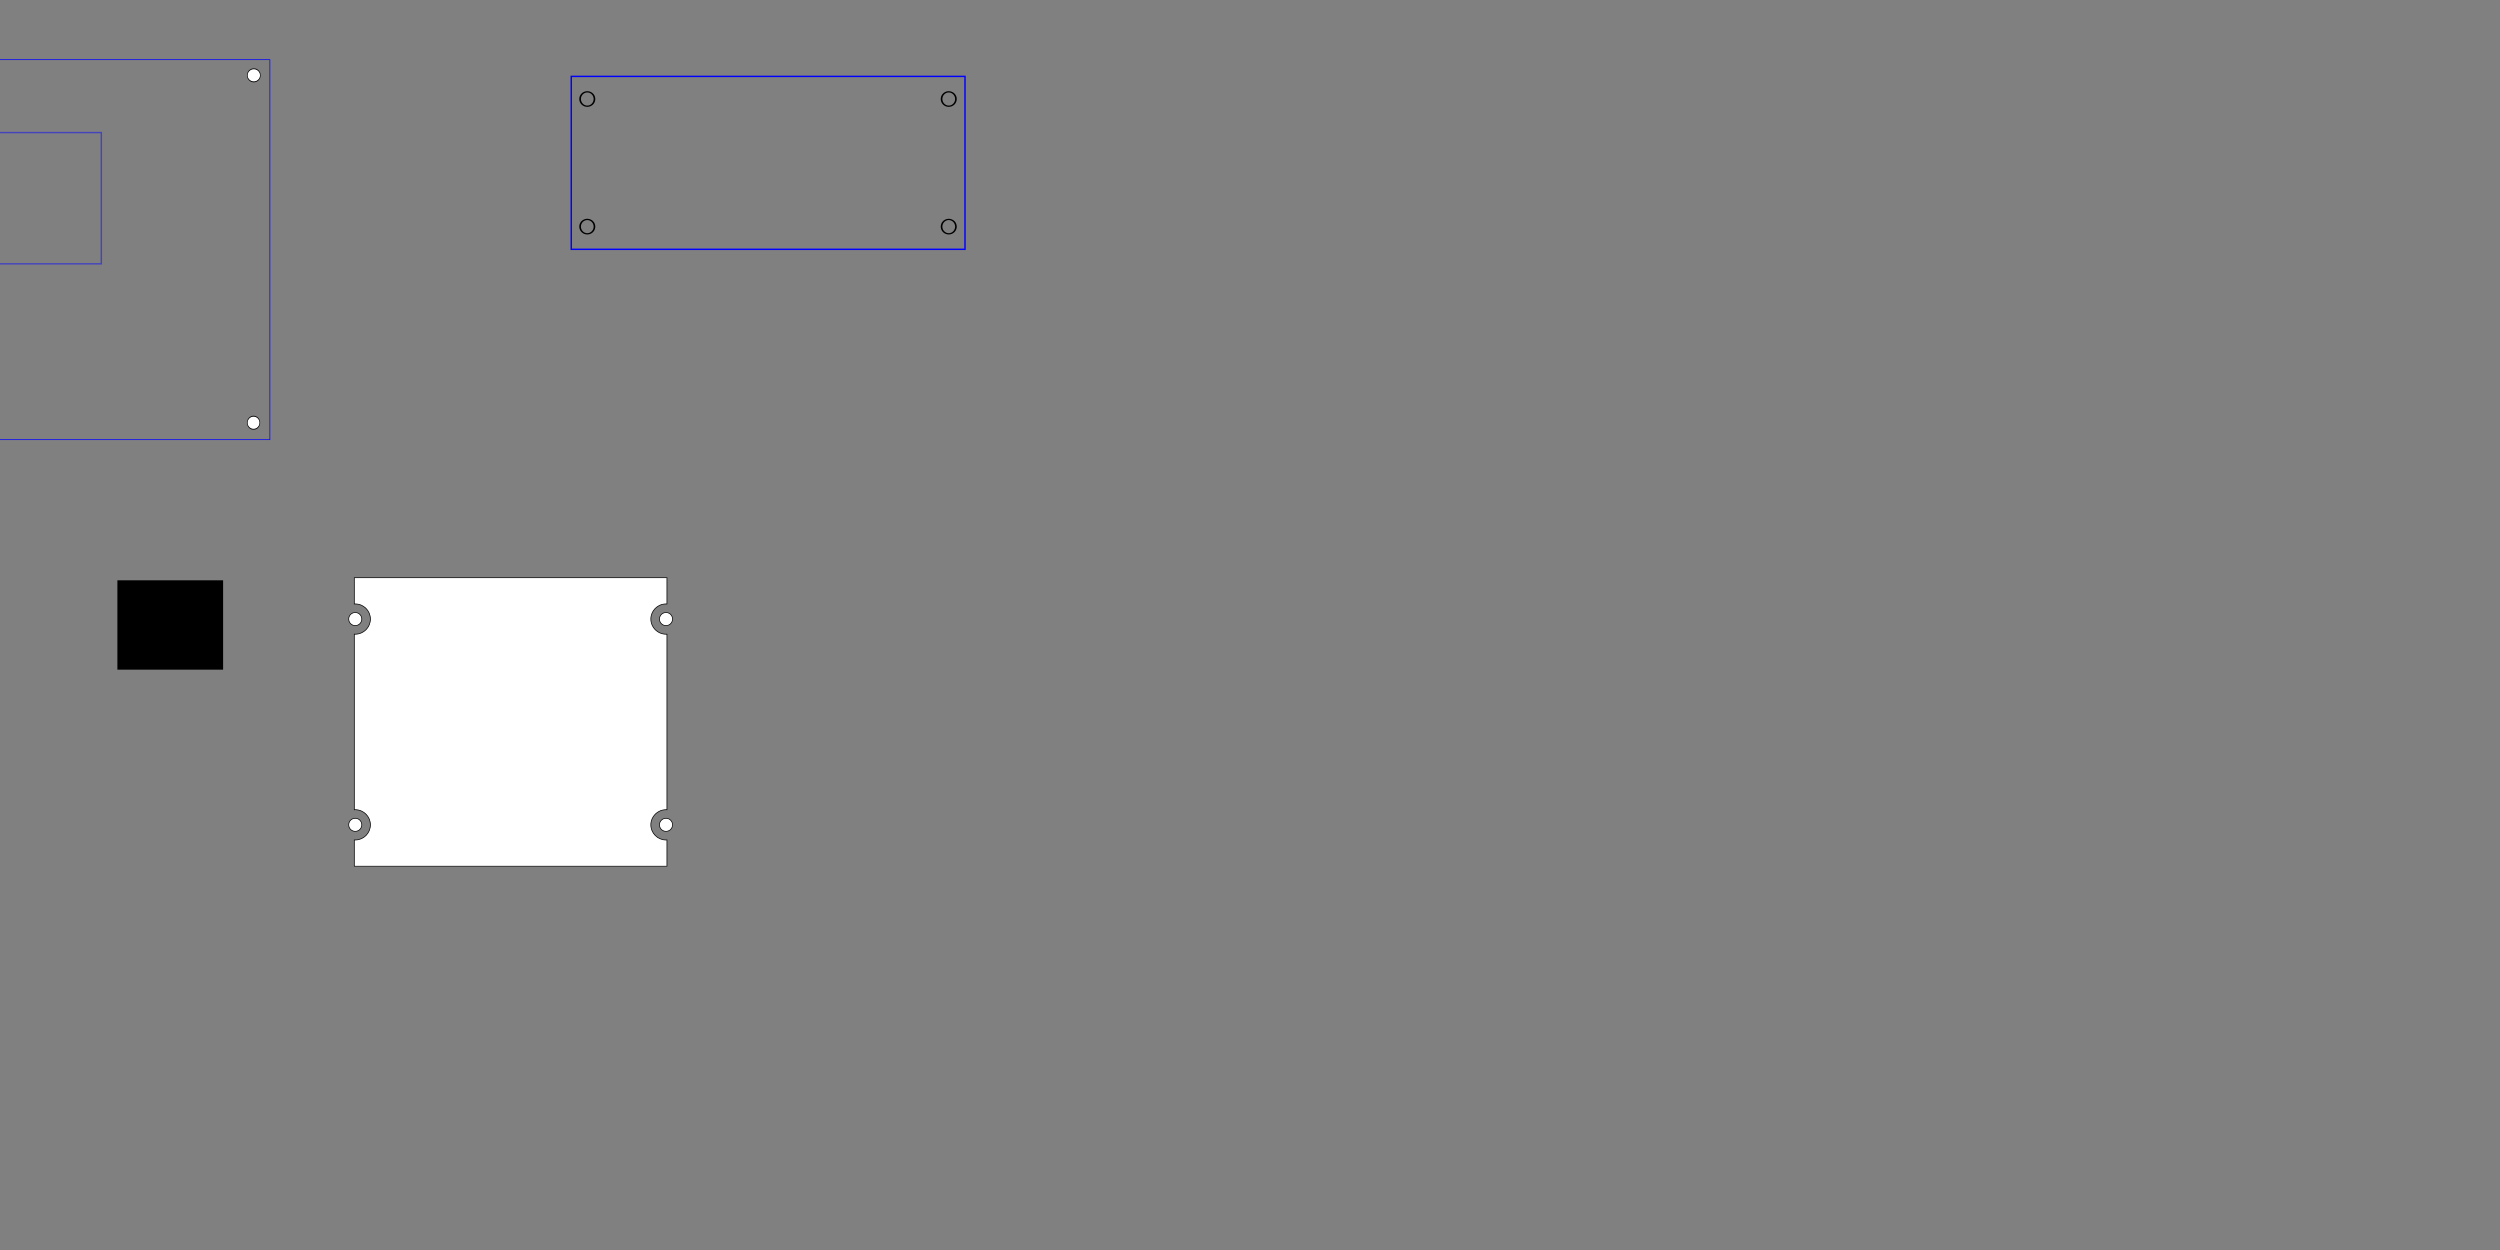 <?xml version="1.0" encoding="UTF-8" standalone="no"?>
<!-- Created with Inkscape (http://www.inkscape.org/) -->

<svg
   xmlns:dc="http://purl.org/dc/elements/1.1/"
   xmlns:cc="http://creativecommons.org/ns#"
   xmlns:rdf="http://www.w3.org/1999/02/22-rdf-syntax-ns#"
   xmlns:svg="http://www.w3.org/2000/svg"
   xmlns="http://www.w3.org/2000/svg"
   xmlns:sodipodi="http://sodipodi.sourceforge.net/DTD/sodipodi-0.dtd"
   xmlns:inkscape="http://www.inkscape.org/namespaces/inkscape"
   width="2160"
   height="1080"
   id="svg2"
   sodipodi:version="0.32"
   inkscape:version="0.47 r22583"
   version="1.0"
   sodipodi:docname="flashcard.svg"
   inkscape:output_extension="org.inkscape.output.svg.inkscape">
  <rect width="100%" height="100%" fill="#808080" stroke="none"/>
  <defs
     id="defs4">
    <inkscape:perspective
       sodipodi:type="inkscape:persp3d"
       inkscape:vp_x="0 : 382.5 : 1"
       inkscape:vp_y="0 : 1000 : 0"
       inkscape:vp_z="990 : 382.5 : 1"
       inkscape:persp3d-origin="495 : 255 : 1"
       id="perspective56" />
    <inkscape:perspective
       id="perspective3683"
       inkscape:persp3d-origin="0.5 : 0.33333333 : 1"
       inkscape:vp_z="1 : 0.5 : 1"
       inkscape:vp_y="0 : 1000 : 0"
       inkscape:vp_x="0 : 0.5 : 1"
       sodipodi:type="inkscape:persp3d" />
    <inkscape:perspective
       id="perspective3740"
       inkscape:persp3d-origin="0.5 : 0.33333333 : 1"
       inkscape:vp_z="1 : 0.5 : 1"
       inkscape:vp_y="0 : 1000 : 0"
       inkscape:vp_x="0 : 0.5 : 1"
       sodipodi:type="inkscape:persp3d" />
    <inkscape:perspective
       id="perspective3773"
       inkscape:persp3d-origin="0.5 : 0.33333333 : 1"
       inkscape:vp_z="1 : 0.5 : 1"
       inkscape:vp_y="0 : 1000 : 0"
       inkscape:vp_x="0 : 0.5 : 1"
       sodipodi:type="inkscape:persp3d" />
    <inkscape:perspective
       id="perspective3796"
       inkscape:persp3d-origin="0.5 : 0.33333333 : 1"
       inkscape:vp_z="1 : 0.5 : 1"
       inkscape:vp_y="0 : 1000 : 0"
       inkscape:vp_x="0 : 0.5 : 1"
       sodipodi:type="inkscape:persp3d" />
    <inkscape:perspective
       id="perspective2876"
       inkscape:persp3d-origin="0.5 : 0.33333333 : 1"
       inkscape:vp_z="1 : 0.5 : 1"
       inkscape:vp_y="0 : 1000 : 0"
       inkscape:vp_x="0 : 0.5 : 1"
       sodipodi:type="inkscape:persp3d" />
    <inkscape:perspective
       id="perspective2898"
       inkscape:persp3d-origin="0.5 : 0.33333333 : 1"
       inkscape:vp_z="1 : 0.5 : 1"
       inkscape:vp_y="0 : 1000 : 0"
       inkscape:vp_x="0 : 0.5 : 1"
       sodipodi:type="inkscape:persp3d" />
    <inkscape:perspective
       id="perspective3137"
       inkscape:persp3d-origin="0.5 : 0.33333333 : 1"
       inkscape:vp_z="1 : 0.5 : 1"
       inkscape:vp_y="0 : 1000 : 0"
       inkscape:vp_x="0 : 0.5 : 1"
       sodipodi:type="inkscape:persp3d" />
    <inkscape:perspective
       id="perspective3191"
       inkscape:persp3d-origin="0.5 : 0.33333333 : 1"
       inkscape:vp_z="1 : 0.5 : 1"
       inkscape:vp_y="0 : 1000 : 0"
       inkscape:vp_x="0 : 0.5 : 1"
       sodipodi:type="inkscape:persp3d" />
    <inkscape:perspective
       id="perspective3269"
       inkscape:persp3d-origin="0.5 : 0.33333333 : 1"
       inkscape:vp_z="1 : 0.5 : 1"
       inkscape:vp_y="0 : 1000 : 0"
       inkscape:vp_x="0 : 0.5 : 1"
       sodipodi:type="inkscape:persp3d" />
    <inkscape:perspective
       id="perspective3297"
       inkscape:persp3d-origin="0.5 : 0.33333333 : 1"
       inkscape:vp_z="1 : 0.5 : 1"
       inkscape:vp_y="0 : 1000 : 0"
       inkscape:vp_x="0 : 0.5 : 1"
       sodipodi:type="inkscape:persp3d" />
    <inkscape:perspective
       id="perspective3297-2"
       inkscape:persp3d-origin="0.5 : 0.33333333 : 1"
       inkscape:vp_z="1 : 0.5 : 1"
       inkscape:vp_y="0 : 1000 : 0"
       inkscape:vp_x="0 : 0.5 : 1"
       sodipodi:type="inkscape:persp3d" />
    <inkscape:perspective
       id="perspective3331"
       inkscape:persp3d-origin="0.5 : 0.33333333 : 1"
       inkscape:vp_z="1 : 0.5 : 1"
       inkscape:vp_y="0 : 1000 : 0"
       inkscape:vp_x="0 : 0.5 : 1"
       sodipodi:type="inkscape:persp3d" />
    <inkscape:perspective
       id="perspective3331-6"
       inkscape:persp3d-origin="0.5 : 0.33333333 : 1"
       inkscape:vp_z="1 : 0.5 : 1"
       inkscape:vp_y="0 : 1000 : 0"
       inkscape:vp_x="0 : 0.5 : 1"
       sodipodi:type="inkscape:persp3d" />
    <inkscape:perspective
       id="perspective3497"
       inkscape:persp3d-origin="0.5 : 0.33333333 : 1"
       inkscape:vp_z="1 : 0.5 : 1"
       inkscape:vp_y="0 : 1000 : 0"
       inkscape:vp_x="0 : 0.5 : 1"
       sodipodi:type="inkscape:persp3d" />
    <inkscape:perspective
       id="perspective3937"
       inkscape:persp3d-origin="0.5 : 0.33333333 : 1"
       inkscape:vp_z="1 : 0.5 : 1"
       inkscape:vp_y="0 : 1000 : 0"
       inkscape:vp_x="0 : 0.5 : 1"
       sodipodi:type="inkscape:persp3d" />
    <inkscape:perspective
       id="perspective4736"
       inkscape:persp3d-origin="0.5 : 0.33333333 : 1"
       inkscape:vp_z="1 : 0.5 : 1"
       inkscape:vp_y="0 : 1000 : 0"
       inkscape:vp_x="0 : 0.5 : 1"
       sodipodi:type="inkscape:persp3d" />
    <inkscape:perspective
       id="perspective4736-6"
       inkscape:persp3d-origin="0.5 : 0.33333333 : 1"
       inkscape:vp_z="1 : 0.5 : 1"
       inkscape:vp_y="0 : 1000 : 0"
       inkscape:vp_x="0 : 0.5 : 1"
       sodipodi:type="inkscape:persp3d" />
    <inkscape:perspective
       id="perspective4736-7"
       inkscape:persp3d-origin="0.5 : 0.33333333 : 1"
       inkscape:vp_z="1 : 0.5 : 1"
       inkscape:vp_y="0 : 1000 : 0"
       inkscape:vp_x="0 : 0.5 : 1"
       sodipodi:type="inkscape:persp3d" />
    <inkscape:perspective
       id="perspective4736-1"
       inkscape:persp3d-origin="0.5 : 0.33333333 : 1"
       inkscape:vp_z="1 : 0.5 : 1"
       inkscape:vp_y="0 : 1000 : 0"
       inkscape:vp_x="0 : 0.5 : 1"
       sodipodi:type="inkscape:persp3d" />
    <inkscape:perspective
       id="perspective4736-2"
       inkscape:persp3d-origin="0.5 : 0.33333333 : 1"
       inkscape:vp_z="1 : 0.5 : 1"
       inkscape:vp_y="0 : 1000 : 0"
       inkscape:vp_x="0 : 0.5 : 1"
       sodipodi:type="inkscape:persp3d" />
    <inkscape:perspective
       id="perspective4807"
       inkscape:persp3d-origin="0.5 : 0.33333333 : 1"
       inkscape:vp_z="1 : 0.5 : 1"
       inkscape:vp_y="0 : 1000 : 0"
       inkscape:vp_x="0 : 0.5 : 1"
       sodipodi:type="inkscape:persp3d" />
    <inkscape:perspective
       id="perspective2928"
       inkscape:persp3d-origin="0.5 : 0.33333333 : 1"
       inkscape:vp_z="1 : 0.5 : 1"
       inkscape:vp_y="0 : 1000 : 0"
       inkscape:vp_x="0 : 0.5 : 1"
       sodipodi:type="inkscape:persp3d" />
  </defs>
  <sodipodi:namedview
     id="base"
     pagecolor="#ffffff"
     bordercolor="#666666"
     borderopacity="1.0"
     gridtolerance="10000"
     guidetolerance="10"
     objecttolerance="10"
     inkscape:pageopacity="0.0"
     inkscape:pageshadow="2"
     inkscape:zoom="0.5460019"
     inkscape:cx="148.65148"
     inkscape:cy="638.19035"
     inkscape:document-units="in"
     inkscape:current-layer="g3880"
     showgrid="true"
     units="in"
     inkscape:window-width="1542"
     inkscape:window-height="988"
     inkscape:window-x="260"
     inkscape:window-y="45"
     inkscape:snap-intersection-grid-guide="false"
     inkscape:snap-bbox="true"
     inkscape:snap-nodes="true"
     inkscape:snap-global="true"
     inkscape:window-maximized="0"
     inkscape:snap-grids="false"
     inkscape:object-paths="false"
     inkscape:object-nodes="true"
     showguides="true"
     inkscape:guide-bbox="true"
     inkscape:snap-object-midpoints="true"
     inkscape:snap-bbox-midpoints="true">
    <inkscape:grid
       type="xygrid"
       id="grid2509"
       visible="true"
       enabled="true"
       units="in"
       spacingx="0.062in"
       spacingy="0.062in"
       empspacing="16" />
  </sodipodi:namedview>
  <g
     inkscape:label="Layer 1"
     inkscape:groupmode="layer"
     id="layer1">
    <flowRoot
       xml:space="preserve"
       id="flowRoot3394"
       style="font-size:12px;font-style:normal;font-weight:normal;text-align:center;text-anchor:middle;fill:#000000;fill-opacity:1;stroke:none;font-family:Bitstream Vera Sans"
       transform="matrix(4.125,0,0,4.125,-470.628,-3578.155)"><flowRegion
         id="flowRegion3396"><rect
           id="rect3398"
           width="385.259"
           height="122.268"
           x="136.11"
           y="1248.407" /></flowRegion><flowPara
         id="flowPara3400" /></flowRoot>    <flowRoot
       xml:space="preserve"
       id="flowRoot3089"
       style="font-size:40px;font-style:normal;font-weight:normal;fill:#000000;fill-opacity:1;stroke:none;font-family:Bitstream Vera Sans"
       transform="translate(-1.9073486e-6,281.25)"><flowRegion
         id="flowRegion3091"><rect
           id="rect3093"
           width="91.336"
           height="77.206"
           x="101.428"
           y="220.132" /></flowRegion><flowPara
         id="flowPara3095">operand</flowPara></flowRoot>    <g
       id="g3632"
       transform="translate(-419.946,126)" />
    <g
       transform="translate(-460.041,58.554)"
       id="g3282">
      <path
         style="color:#000000;fill:#ffffff;fill-opacity:1;fill-rule:evenodd;stroke:#000000;stroke-width:0.625;stroke-linecap:butt;stroke-linejoin:miter;stroke-miterlimit:4;stroke-opacity:1;stroke-dasharray:none;stroke-dashoffset:0;marker:none;visibility:visible;display:inline;overflow:visible;enable-background:accumulate"
         d="m 766.156,440.594 270.125,0 0,22.688 c -0.268,-0.017 -0.54,-0.031 -0.812,-0.031 -7.223,0 -13.094,5.84 -13.094,13.062 0,7.222 5.871,13.094 13.094,13.094 0.273,0 0.544,-0.015 0.812,-0.031 l 0,151.688 c -0.268,-0.017 -0.54,-0.031 -0.812,-0.031 -7.223,0 -13.094,5.84 -13.094,13.062 0,7.222 5.871,13.094 13.094,13.094 0.273,0 0.544,-0.015 0.812,-0.031 l 0,22.688 -270.125,0 0,-22.688 c 0.269,0.017 0.54,0.031 0.812,0.031 7.222,0 13.094,-5.872 13.094,-13.094 0,-7.222 -5.872,-13.062 -13.094,-13.062 -0.273,0 -0.544,0.015 -0.812,0.031 l 0,-151.688 c 0.269,0.017 0.54,0.031 0.812,0.031 7.222,0 13.094,-5.872 13.094,-13.094 0,-7.222 -5.872,-13.062 -13.094,-13.062 -0.273,0 -0.544,0.015 -0.812,0.031 l 0,-22.688 z"
         id="path3257" />
      <path
         style="color:#000000;fill:#ffffff;fill-opacity:1;fill-rule:evenodd;stroke:#000000;stroke-width:0.625;stroke-linecap:butt;stroke-linejoin:miter;stroke-miterlimit:4;stroke-opacity:1;stroke-dasharray:none;stroke-dashoffset:0;marker:none;visibility:visible;display:inline;overflow:visible;enable-background:accumulate"
         d="m 766.969,470.656 c 3.122,0 5.656,2.535 5.656,5.656 0,3.122 -2.535,5.656 -5.656,5.656 -3.122,0 -5.656,-2.535 -5.656,-5.656 0,-3.122 2.535,-5.656 5.656,-5.656 z"
         id="path3255" />
      <path
         style="color:#000000;fill:#ffffff;fill-opacity:1;fill-rule:evenodd;stroke:#000000;stroke-width:0.625;stroke-linecap:butt;stroke-linejoin:miter;stroke-miterlimit:4;stroke-opacity:1;stroke-dasharray:none;stroke-dashoffset:0;marker:none;visibility:visible;display:inline;overflow:visible;enable-background:accumulate"
         d="m 1035.469,470.656 c 3.121,0 5.656,2.535 5.656,5.656 0,3.122 -2.535,5.656 -5.656,5.656 -3.122,0 -5.656,-2.535 -5.656,-5.656 0,-3.122 2.534,-5.656 5.656,-5.656 z"
         id="path3253" />
      <path
         style="color:#000000;fill:#ffffff;fill-opacity:1;fill-rule:evenodd;stroke:#000000;stroke-width:0.625;stroke-linecap:butt;stroke-linejoin:miter;stroke-miterlimit:4;stroke-opacity:1;stroke-dasharray:none;stroke-dashoffset:0;marker:none;visibility:visible;display:inline;overflow:visible;enable-background:accumulate"
         d="m 766.969,648.438 c 3.122,0 5.656,2.535 5.656,5.656 0,3.122 -2.535,5.656 -5.656,5.656 -3.122,0 -5.656,-2.535 -5.656,-5.656 0,-3.122 2.535,-5.656 5.656,-5.656 z"
         id="path3251" />
      <path
         style="color:#000000;fill:#ffffff;fill-opacity:1;fill-rule:evenodd;stroke:#000000;stroke-width:0.625;stroke-linecap:butt;stroke-linejoin:miter;stroke-miterlimit:4;stroke-opacity:1;stroke-dasharray:none;stroke-dashoffset:0;marker:none;visibility:visible;display:inline;overflow:visible;enable-background:accumulate"
         d="m 1035.469,648.438 c 3.121,0 5.656,2.535 5.656,5.656 0,3.122 -2.535,5.656 -5.656,5.656 -3.122,0 -5.656,-2.535 -5.656,-5.656 0,-3.122 2.535,-5.656 5.656,-5.656 z"
         id="rect3232" />
    </g>
    <g
       id="g3888">
      <rect
         y="66.009"
         x="493.561"
         height="149.4"
         width="340.2"
         id="rect2976"
         style="opacity:1;color:#000000;fill:none;stroke:#0000ff;stroke-width:1.25;stroke-linecap:butt;stroke-linejoin:miter;stroke-miterlimit:4;stroke-opacity:1;stroke-dasharray:none;stroke-dashoffset:0;marker:none;visibility:visible;display:inline;overflow:visible;enable-background:accumulate" />
      <path
         transform="matrix(0.151,0,0,0.117,473.463,54.588)"
         d="m 265.872,264.706 a 41.012,53.033 0 1 1 -82.024,0 41.012,53.033 0 1 1 82.024,0 z"
         sodipodi:ry="53.033009"
         sodipodi:rx="41.012192"
         sodipodi:cy="264.70587"
         sodipodi:cx="224.85995"
         id="path2984"
         style="opacity:1;color:#000000;fill:none;stroke:#000000;stroke-width:9.387;marker:none;visibility:visible;display:inline;overflow:visible;enable-background:accumulate;stroke-miterlimit:4;stroke-dasharray:none"
         sodipodi:type="arc" />
      <path
         sodipodi:type="arc"
         style="opacity:1;color:#000000;fill:none;stroke:#000000;stroke-width:9.387;marker:none;visibility:visible;display:inline;overflow:visible;enable-background:accumulate;stroke-miterlimit:4;stroke-dasharray:none"
         id="path3758"
         sodipodi:cx="224.85995"
         sodipodi:cy="264.70587"
         sodipodi:rx="41.012192"
         sodipodi:ry="53.033009"
         d="m 265.872,264.706 a 41.012,53.033 0 1 1 -82.024,0 41.012,53.033 0 1 1 82.024,0 z"
         transform="matrix(0.151,0,0,0.117,785.763,54.588)" />
      <path
         sodipodi:type="arc"
         style="opacity:1;color:#000000;fill:none;stroke:#000000;stroke-width:9.387;marker:none;visibility:visible;display:inline;overflow:visible;enable-background:accumulate;stroke-miterlimit:4;stroke-dasharray:none"
         id="path3760"
         sodipodi:cx="224.85995"
         sodipodi:cy="264.70587"
         sodipodi:rx="41.012192"
         sodipodi:ry="53.033009"
         d="m 265.872,264.706 a 41.012,53.033 0 1 1 -82.024,0 41.012,53.033 0 1 1 82.024,0 z"
         transform="matrix(0.151,0,0,0.117,473.463,164.838)" />
      <path
         transform="matrix(0.151,0,0,0.117,785.763,164.838)"
         d="m 265.872,264.706 a 41.012,53.033 0 1 1 -82.024,0 41.012,53.033 0 1 1 82.024,0 z"
         sodipodi:ry="53.033009"
         sodipodi:rx="41.012192"
         sodipodi:cy="264.70587"
         sodipodi:cx="224.85995"
         id="path3762"
         style="opacity:1;color:#000000;fill:none;stroke:#000000;stroke-width:9.387;marker:none;visibility:visible;display:inline;overflow:visible;enable-background:accumulate;stroke-miterlimit:4;stroke-dasharray:none"
         sodipodi:type="arc" />
    </g>
    <g
       transform="translate(-968.685,-480.083)"
       id="g3010"
       style="stroke:#000000">
      <rect
         style="fill:none;fill-opacity:0.32;fill-rule:evenodd;stroke:#0000ff;stroke-width:0.625;stroke-linecap:butt;stroke-linejoin:miter;stroke-miterlimit:4;stroke-opacity:1;stroke-dasharray:none"
         id="rect2615"
         width="328.775"
         height="194.765"
         x="-692.73"
         y="457.017"
         transform="matrix(0,-1,1,0,0,0)" />
      <path
         sodipodi:type="arc"
         style="fill:#ffffff;fill-opacity:1;fill-rule:evenodd;stroke:#000000;stroke-width:2.245;stroke-linecap:butt;stroke-linejoin:miter;stroke-miterlimit:4;stroke-opacity:1;stroke-dasharray:none"
         id="path2621"
         sodipodi:cx="129.375"
         sodipodi:cy="-39.375"
         sodipodi:rx="22.5"
         sodipodi:ry="16.875"
         d="m 151.875,-39.375 c 0,9.32 -10.074,16.875 -22.5,16.875 -12.426,0 -22.5,-7.555 -22.5,-16.875 0,-9.32 10.074,-16.875 22.5,-16.875 12.426,0 22.5,7.555 22.5,16.875 z"
         transform="matrix(0,-0.246,0.315,0,649.281,709.718)" />
      <path
         transform="matrix(0,-0.236,0.328,0,485.061,708.649)"
         d="m 151.875,-39.375 c 0,9.32 -10.074,16.875 -22.5,16.875 -12.426,0 -22.5,-7.555 -22.5,-16.875 0,-9.32 10.074,-16.875 22.5,-16.875 12.426,0 22.5,7.555 22.5,16.875 z"
         sodipodi:ry="16.875"
         sodipodi:rx="22.5"
         sodipodi:cy="-39.375"
         sodipodi:cx="129.375"
         id="path2395"
         style="fill:#ffffff;fill-opacity:1;fill-rule:evenodd;stroke:#000000;stroke-width:2.245;stroke-linecap:butt;stroke-linejoin:miter;stroke-miterlimit:4;stroke-opacity:1;stroke-dasharray:none"
         sodipodi:type="arc" />
      <path
         transform="matrix(0,-0.246,0.328,0,650.031,410.198)"
         d="m 151.875,-39.375 c 0,9.32 -10.074,16.875 -22.5,16.875 -12.426,0 -22.5,-7.555 -22.5,-16.875 0,-9.32 10.074,-16.875 22.5,-16.875 12.426,0 22.5,7.555 22.5,16.875 z"
         sodipodi:ry="16.875"
         sodipodi:rx="22.5"
         sodipodi:cy="-39.375"
         sodipodi:cx="129.375"
         id="path2397"
         style="fill:#ffffff;fill-opacity:1;fill-rule:evenodd;stroke:#000000;stroke-width:2.199;stroke-linecap:butt;stroke-linejoin:miter;stroke-miterlimit:4;stroke-opacity:1;stroke-dasharray:none"
         sodipodi:type="arc" />
      <path
         sodipodi:type="arc"
         style="fill:#ffffff;fill-opacity:1;fill-rule:evenodd;stroke:#000000;stroke-width:2.245;stroke-linecap:butt;stroke-linejoin:miter;stroke-miterlimit:4;stroke-opacity:1;stroke-dasharray:none"
         id="path2399"
         sodipodi:cx="129.375"
         sodipodi:cy="-39.375"
         sodipodi:rx="22.5"
         sodipodi:ry="16.875"
         d="m 151.875,-39.375 c 0,9.32 -10.074,16.875 -22.5,16.875 -12.426,0 -22.5,-7.555 -22.5,-16.875 0,-9.32 10.074,-16.875 22.5,-16.875 12.426,0 22.5,7.555 22.5,16.875 z"
         transform="matrix(0,-0.236,0.328,0,485.061,409.129)" />
    </g>
    <g
       id="g3880"
       transform="translate(147.087,167.679)">
      <rect
         y="-116.129"
         x="-306.141"
         height="328.325"
         width="392.225"
         id="rect3484-7"
         style="fill:none;fill-opacity:0.32;fill-rule:evenodd;stroke:#0000ff;stroke-width:0.625;stroke-linecap:butt;stroke-linejoin:miter;stroke-miterlimit:4;stroke-opacity:1;stroke-dasharray:none" />
      <path
         transform="matrix(0.251,0,0,0.335,-324.312,210.746)"
         d="m 151.875,-39.375 c 0,9.32 -10.074,16.875 -22.5,16.875 -12.426,0 -22.5,-7.555 -22.5,-16.875 0,-9.32 10.074,-16.875 22.5,-16.875 12.426,0 22.5,7.555 22.5,16.875 z"
         sodipodi:ry="16.875"
         sodipodi:rx="22.5"
         sodipodi:cy="-39.375"
         sodipodi:cx="129.375"
         id="path3486"
         style="fill:#ffffff;fill-opacity:1;fill-rule:evenodd;stroke:#000000;stroke-width:2.306;stroke-linecap:butt;stroke-linejoin:miter;stroke-miterlimit:4;stroke-opacity:1;stroke-dasharray:none"
         sodipodi:type="arc" />
      <path
         sodipodi:type="arc"
         style="fill:#ffffff;fill-opacity:1;fill-rule:evenodd;stroke:#000000;stroke-width:2.306;stroke-linecap:butt;stroke-linejoin:miter;stroke-miterlimit:4;stroke-opacity:1;stroke-dasharray:none"
         id="path3488"
         sodipodi:cx="129.375"
         sodipodi:cy="-39.375"
         sodipodi:rx="22.5"
         sodipodi:ry="16.875"
         d="m 151.875,-39.375 c 0,9.32 -10.074,16.875 -22.5,16.875 -12.426,0 -22.5,-7.555 -22.5,-16.875 0,-9.32 10.074,-16.875 22.5,-16.875 12.426,0 22.5,7.555 22.5,16.875 z"
         transform="matrix(0.241,0,0,0.335,40.804,210.761)" />
      <path
         sodipodi:type="arc"
         style="fill:#ffffff;fill-opacity:1;fill-rule:evenodd;stroke:#000000;stroke-width:2.306;stroke-linecap:butt;stroke-linejoin:miter;stroke-miterlimit:4;stroke-opacity:1;stroke-dasharray:none"
         id="path3490"
         sodipodi:cx="129.375"
         sodipodi:cy="-39.375"
         sodipodi:rx="22.5"
         sodipodi:ry="16.875"
         d="m 151.875,-39.375 c 0,9.32 -10.074,16.875 -22.5,16.875 -12.426,0 -22.5,-7.555 -22.5,-16.875 0,-9.32 10.074,-16.875 22.5,-16.875 12.426,0 22.5,7.555 22.5,16.875 z"
         transform="matrix(0.251,0,0,0.335,-324.312,-89.404)" />
      <path
         transform="matrix(0.251,0,0,0.335,39.738,-89.404)"
         d="m 151.875,-39.375 c 0,9.32 -10.074,16.875 -22.5,16.875 -12.426,0 -22.5,-7.555 -22.5,-16.875 0,-9.32 10.074,-16.875 22.5,-16.875 12.426,0 22.5,7.555 22.5,16.875 z"
         sodipodi:ry="16.875"
         sodipodi:rx="22.5"
         sodipodi:cy="-39.375"
         sodipodi:cx="129.375"
         id="path3492-4"
         style="fill:#ffffff;fill-opacity:1;fill-rule:evenodd;stroke:#000000;stroke-width:2.306;stroke-linecap:butt;stroke-linejoin:miter;stroke-miterlimit:4;stroke-opacity:1;stroke-dasharray:none"
         sodipodi:type="arc" />
      <rect
         y="-53.129"
         x="-172.941"
         height="113.4"
         width="113.4"
         id="rect3878"
         style="opacity:0.468;color:#000000;fill:none;fill-opacity:1;fill-rule:nonzero;stroke:#0000ff;stroke-width:1.25;stroke-linecap:butt;stroke-linejoin:miter;stroke-miterlimit:4;stroke-opacity:1;stroke-dasharray:none;stroke-dashoffset:0;marker:none;visibility:visible;display:inline;overflow:visible;enable-background:accumulate" />
    </g>
  </g>
</svg>

